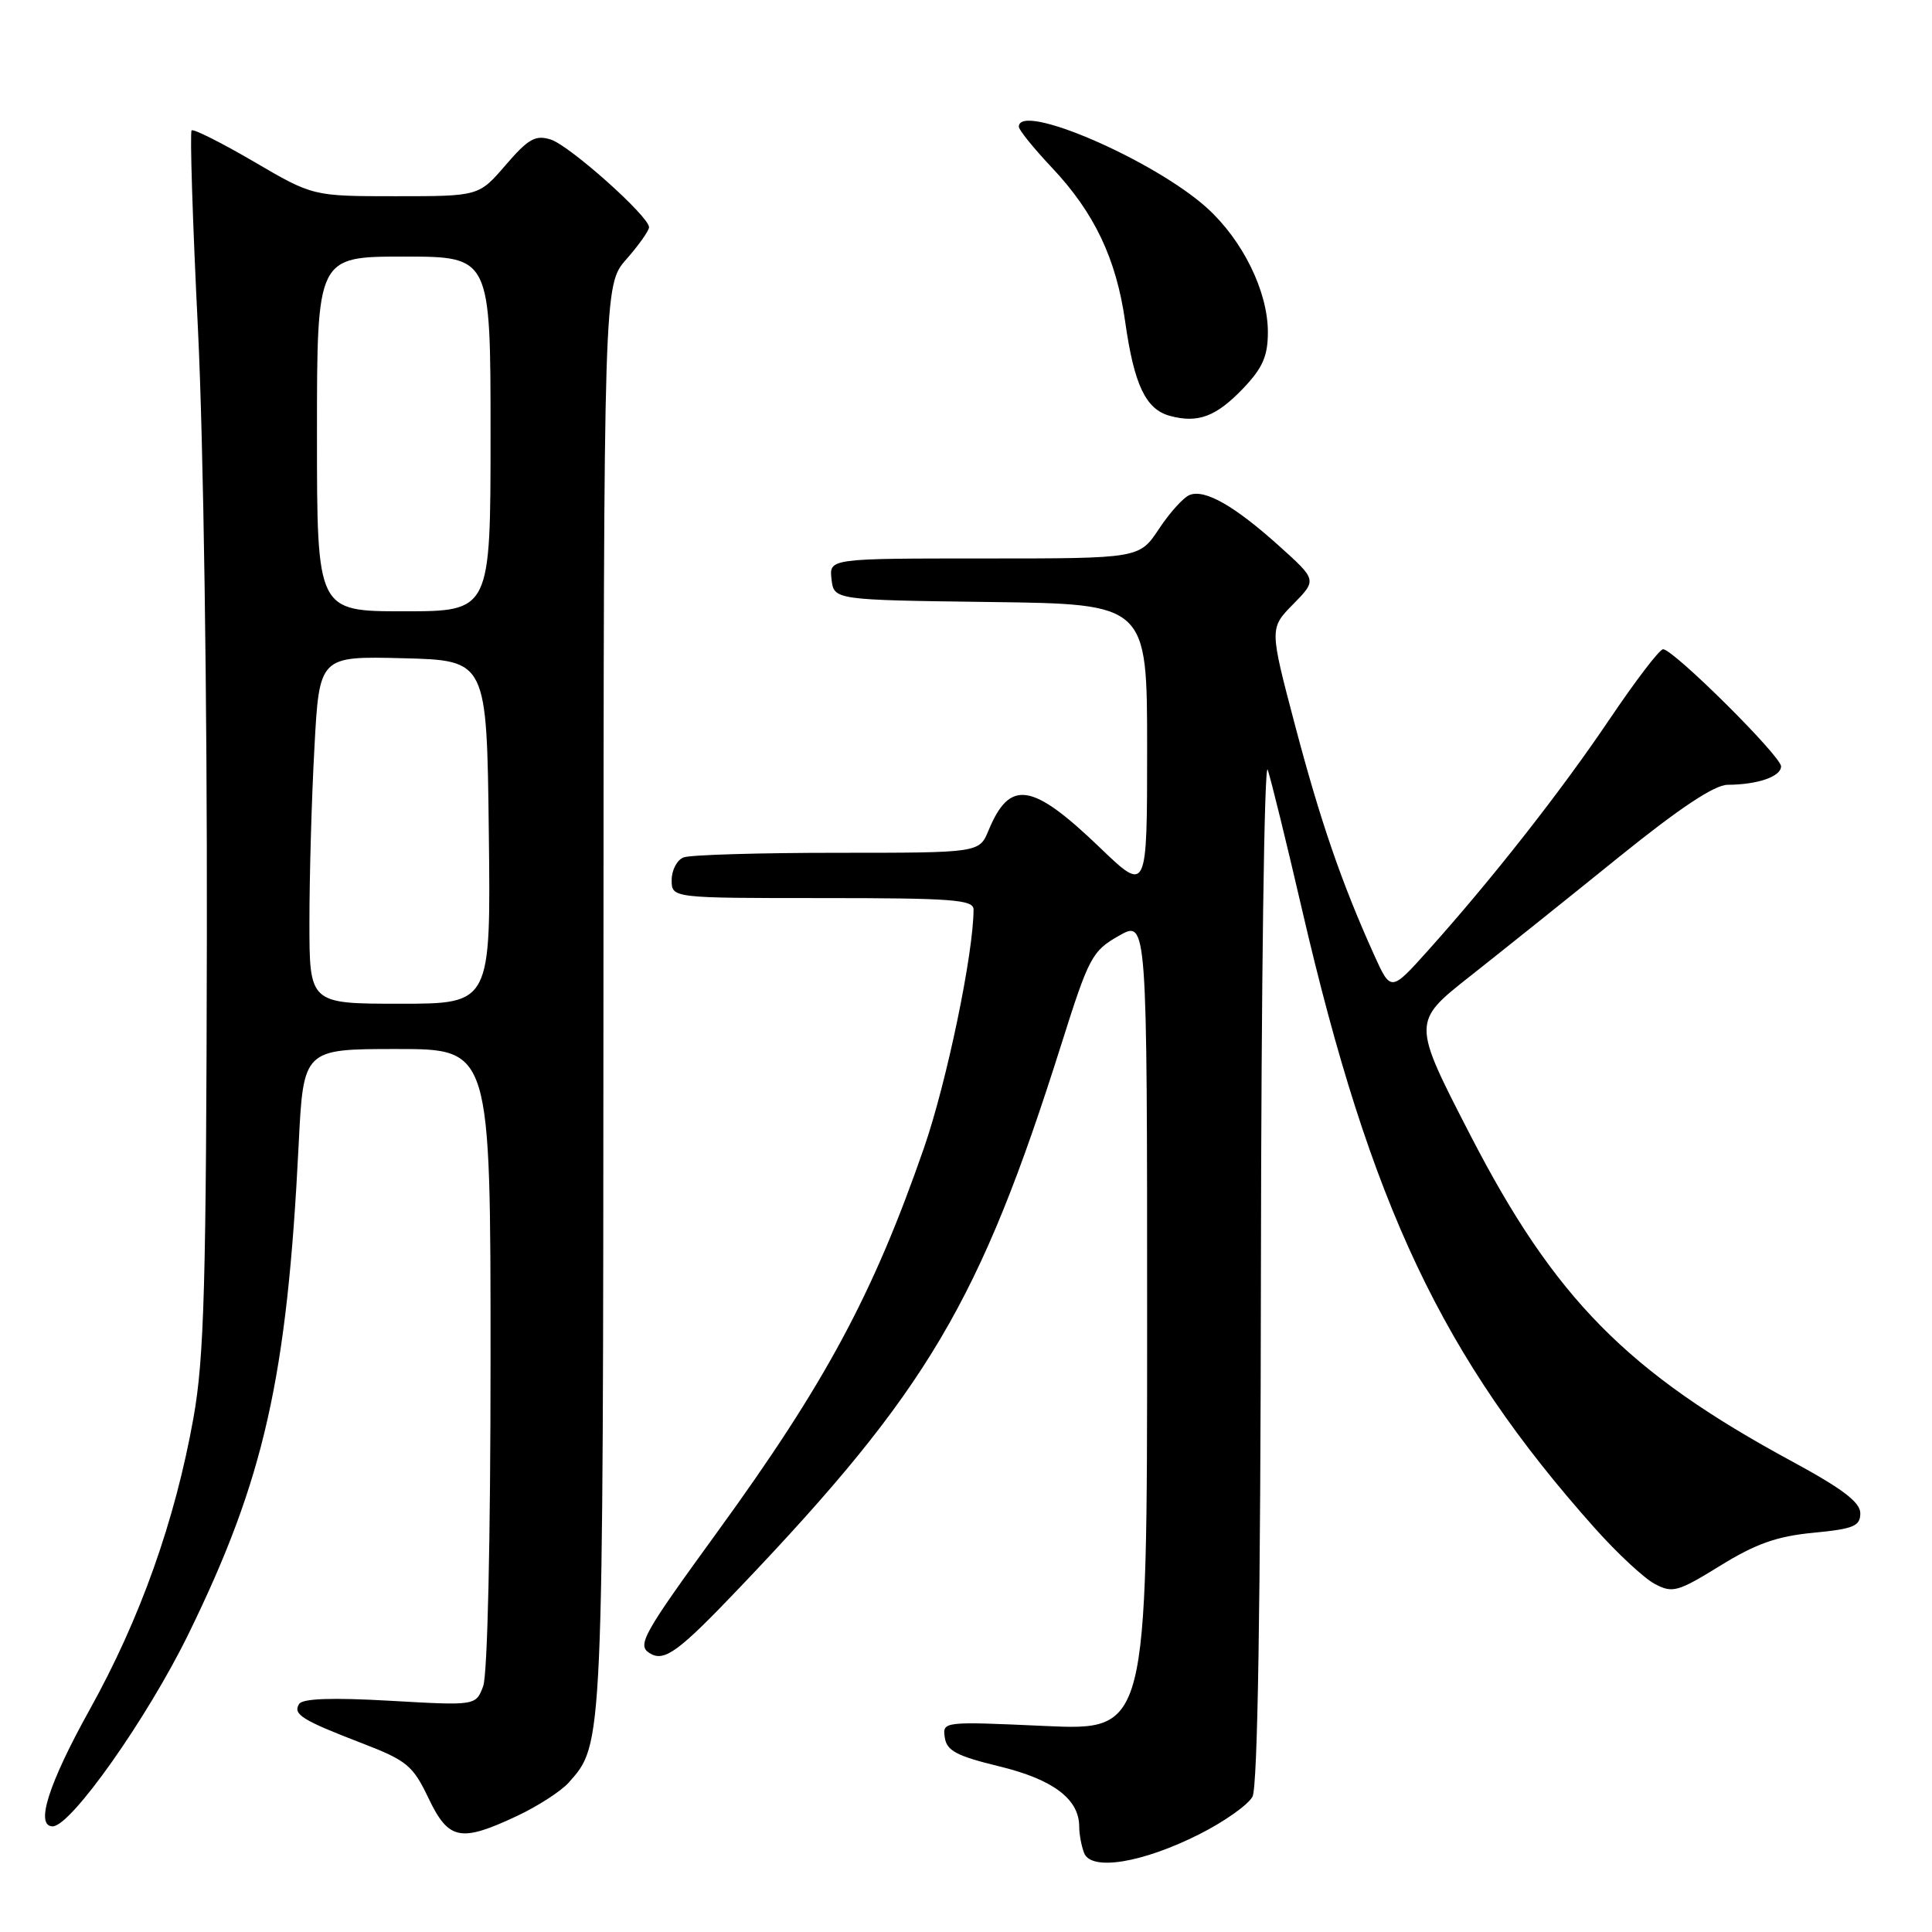 <?xml version="1.0" encoding="UTF-8" standalone="no"?>
<!DOCTYPE svg PUBLIC "-//W3C//DTD SVG 1.1//EN" "http://www.w3.org/Graphics/SVG/1.1/DTD/svg11.dtd" >
<svg xmlns="http://www.w3.org/2000/svg" xmlns:xlink="http://www.w3.org/1999/xlink" version="1.1" viewBox="0 0 256 256">
 <g >
 <path fill="currentColor"
d=" M 158.95 243.03 C 162.24 241.37 165.39 239.14 165.96 238.07 C 166.65 236.79 167.03 212.95 167.08 167.82 C 167.12 130.24 167.53 100.62 167.98 102.00 C 168.44 103.38 170.48 111.70 172.52 120.50 C 181.62 159.77 191.13 179.86 211.33 202.50 C 214.27 205.80 217.84 209.12 219.25 209.87 C 221.62 211.13 222.28 210.95 227.93 207.47 C 232.65 204.55 235.46 203.56 240.27 203.10 C 245.61 202.59 246.50 202.22 246.50 200.52 C 246.50 199.06 244.16 197.28 237.50 193.67 C 215.62 181.84 205.99 172.07 194.80 150.36 C 187.10 135.42 187.10 135.42 194.80 129.35 C 199.03 126.01 207.87 118.94 214.42 113.64 C 222.54 107.08 227.17 104.00 228.92 103.99 C 232.89 103.97 236.00 102.90 236.00 101.55 C 236.00 100.19 221.69 85.98 220.36 86.03 C 219.89 86.04 216.71 90.21 213.29 95.28 C 206.87 104.81 197.73 116.46 189.20 125.97 C 184.29 131.44 184.29 131.44 182.05 126.47 C 177.76 116.96 174.95 108.80 171.59 96.07 C 168.21 83.25 168.21 83.25 171.36 80.05 C 174.50 76.85 174.50 76.85 169.50 72.35 C 163.58 67.03 159.68 64.80 157.65 65.58 C 156.83 65.89 155.00 67.92 153.57 70.08 C 150.97 74.00 150.97 74.00 130.42 74.00 C 109.87 74.00 109.87 74.00 110.18 76.75 C 110.50 79.50 110.50 79.50 131.25 79.77 C 152.00 80.04 152.00 80.04 152.00 99.18 C 152.00 118.32 152.00 118.32 145.73 112.30 C 136.74 103.67 133.81 103.22 130.99 110.03 C 129.76 113.00 129.76 113.00 110.96 113.00 C 100.62 113.00 91.45 113.27 90.58 113.61 C 89.71 113.94 89.00 115.29 89.00 116.61 C 89.00 119.00 89.00 119.00 109.00 119.00 C 126.15 119.00 129.00 119.21 129.00 120.51 C 129.00 126.31 125.45 143.39 122.44 152.08 C 115.71 171.49 109.35 183.31 95.03 203.02 C 85.15 216.62 84.38 218.00 86.09 219.06 C 88.03 220.25 89.86 218.92 98.05 210.32 C 122.90 184.25 129.86 172.50 140.65 138.32 C 144.28 126.82 144.71 126.01 148.25 124.00 C 152.00 121.87 152.00 121.87 152.00 175.59 C 152.00 229.31 152.00 229.31 138.44 228.70 C 124.98 228.09 124.87 228.10 125.19 230.23 C 125.44 231.98 126.76 232.68 132.44 234.06 C 139.55 235.79 143.00 238.39 143.00 242.03 C 143.00 243.02 143.29 244.60 143.65 245.53 C 144.58 247.96 151.38 246.85 158.95 243.03 Z  M 68.50 240.63 C 71.25 239.34 74.33 237.35 75.35 236.21 C 79.95 231.02 79.91 232.02 79.96 132.13 C 80.00 37.76 80.00 37.76 83.00 34.35 C 84.65 32.47 86.00 30.56 86.00 30.11 C 86.00 28.67 75.49 19.29 72.98 18.49 C 70.95 17.85 70.01 18.38 67.01 21.86 C 63.45 26.00 63.45 26.00 52.45 26.00 C 41.46 26.00 41.46 26.00 33.64 21.42 C 29.34 18.91 25.62 17.04 25.39 17.28 C 25.15 17.52 25.52 29.37 26.23 43.61 C 26.96 58.54 27.46 92.57 27.41 124.00 C 27.33 170.40 27.06 179.90 25.63 187.90 C 23.19 201.53 18.57 214.53 11.87 226.56 C 6.42 236.38 4.63 242.00 6.98 242.00 C 9.40 242.00 19.51 227.68 24.98 216.50 C 35.02 195.97 38.03 182.59 39.57 151.75 C 40.20 139.00 40.20 139.00 52.60 139.00 C 65.00 139.00 65.00 139.00 65.00 179.93 C 65.00 204.17 64.60 221.92 64.02 223.44 C 63.05 226.01 63.05 226.01 51.67 225.36 C 43.97 224.92 40.08 225.06 39.63 225.79 C 38.78 227.16 40.02 227.93 48.00 231.00 C 53.91 233.28 54.71 233.94 56.77 238.25 C 59.44 243.84 61.00 244.15 68.50 240.63 Z  M 164.75 51.44 C 167.31 48.75 168.00 47.18 168.00 44.00 C 168.00 38.62 164.67 31.84 159.93 27.55 C 152.89 21.20 135.00 13.47 135.00 16.79 C 135.00 17.22 136.97 19.65 139.37 22.20 C 145.00 28.16 147.91 34.27 149.09 42.61 C 150.27 50.98 151.81 54.23 155.00 55.10 C 158.74 56.12 161.15 55.21 164.75 51.44 Z  M 41.00 122.16 C 41.00 116.19 41.29 105.83 41.66 99.13 C 42.31 86.94 42.31 86.94 53.41 87.22 C 64.50 87.50 64.50 87.50 64.77 110.25 C 65.04 133.00 65.04 133.00 53.02 133.00 C 41.00 133.00 41.00 133.00 41.00 122.16 Z  M 42.00 57.50 C 42.00 34.00 42.00 34.00 53.50 34.00 C 65.00 34.00 65.00 34.00 65.00 57.50 C 65.00 81.00 65.00 81.00 53.50 81.00 C 42.00 81.00 42.00 81.00 42.00 57.50 Z "/>
</g>
</svg>